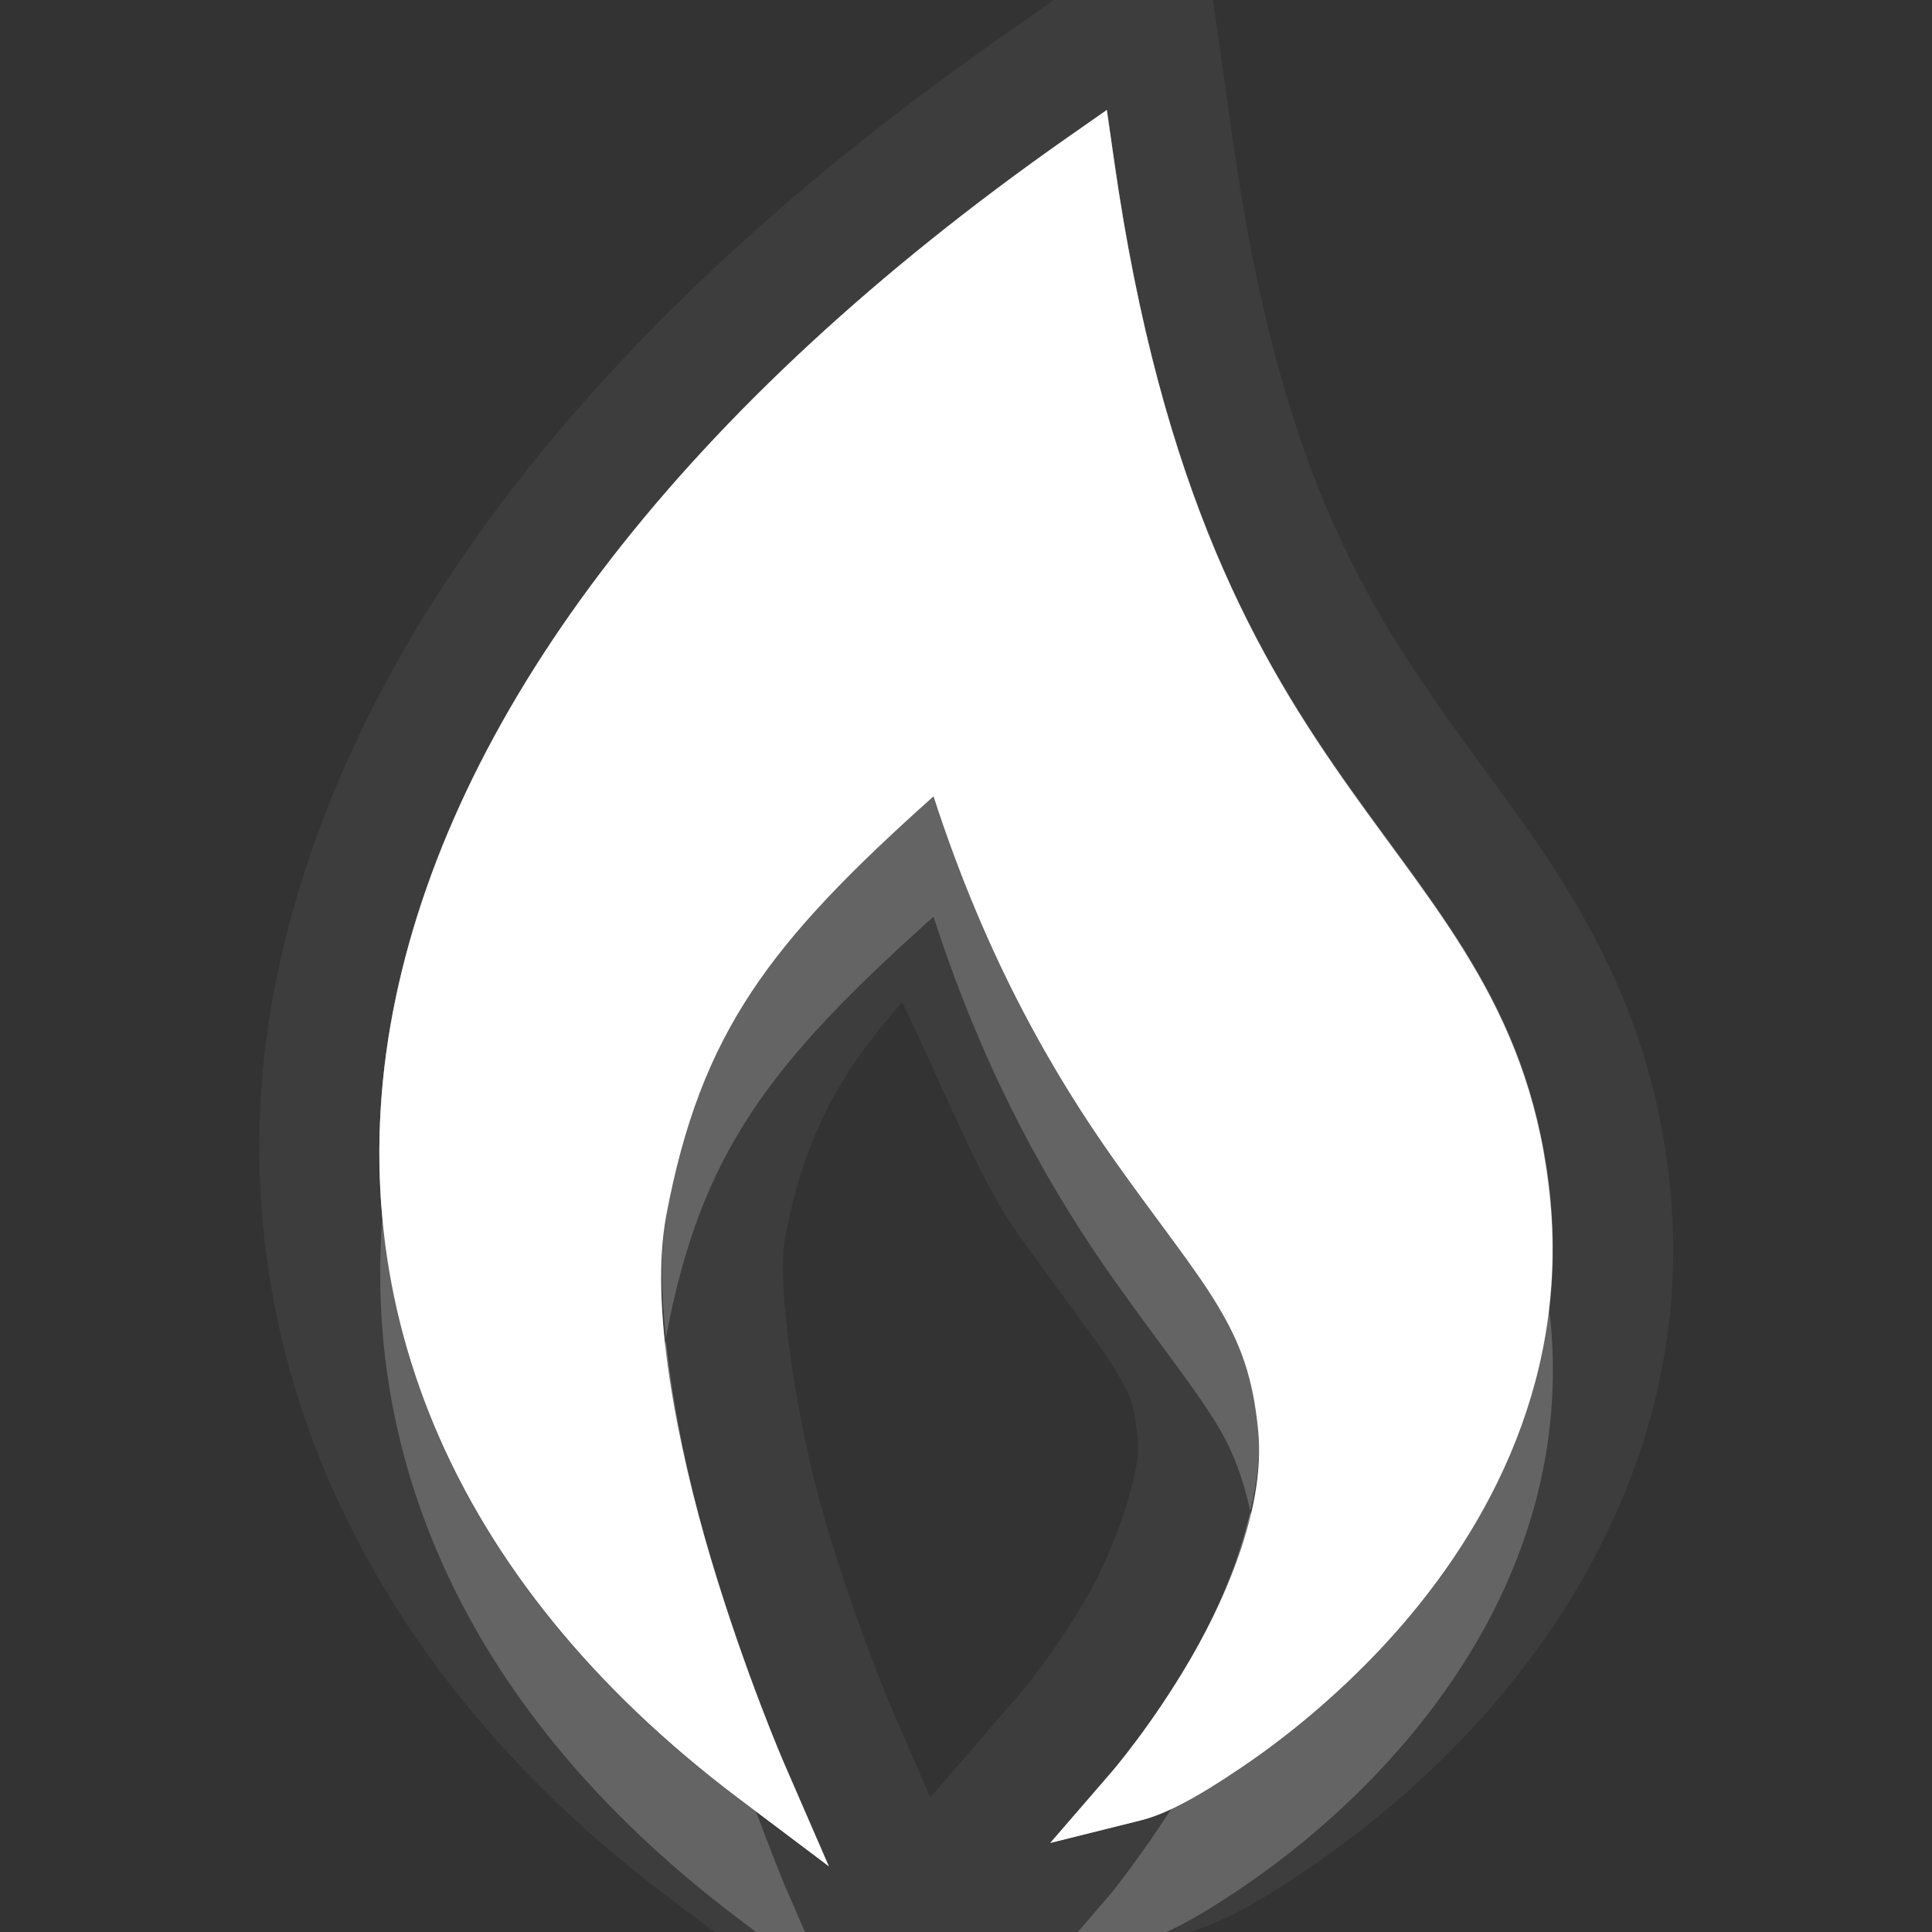 <?xml version="1.0" encoding="UTF-8" standalone="no"?>
<!-- Created with Inkscape (http://www.inkscape.org/) -->

<svg
   xmlns:dc="http://purl.org/dc/elements/1.1/"
   xmlns:cc="http://creativecommons.org/ns#"
   xmlns:rdf="http://www.w3.org/1999/02/22-rdf-syntax-ns#"
   xmlns:svg="http://www.w3.org/2000/svg"
   xmlns="http://www.w3.org/2000/svg"
   xmlns:sodipodi="http://sodipodi.sourceforge.net/DTD/sodipodi-0.dtd"
   xmlns:inkscape="http://www.inkscape.org/namespaces/inkscape"
   width="16"
   height="16"
   id="svg3495"
   version="1.1"
   inkscape:version="0.91 r"
   sodipodi:docname="mail-mark-junk.svg">
  <rect width="100%" height="100%" fill="#333333" stroke="none"/>
  <defs
     id="defs3497">
    <clipPath
       clipPathUnits="userSpaceOnUse"
       id="clipPath3669">
      <path
         inkscape:connector-curvature="0"
         d="M 0,96 96,96 96,0 0,0 0,96 Z"
         id="path3671" />
    </clipPath>
    <clipPath
       id="clipPath3669-0"
       clipPathUnits="userSpaceOnUse">
      <path
         id="path3671-2"
         d="M 0,96 96,96 96,0 0,0 0,96 z"
         inkscape:connector-curvature="0" />
    </clipPath>
  </defs>
  <sodipodi:namedview
     id="base"
     pagecolor="#6b6b6b"
     bordercolor="#252525"
     borderopacity="1"
     inkscape:pageopacity="0"
     inkscape:pageshadow="2"
     inkscape:zoom="2.8284271"
     inkscape:cx="-86.867654"
     inkscape:cy="-13.919028"
     inkscape:current-layer="layer1"
     showgrid="false"
     inkscape:grid-bbox="true"
     inkscape:document-units="px"
     inkscape:window-width="2560"
     inkscape:window-height="1542"
     inkscape:window-x="0"
     inkscape:window-y="30"
     inkscape:window-maximized="1"
     inkscape:snap-bbox="true"
     inkscape:bbox-paths="true"
     inkscape:bbox-nodes="true"
     inkscape:snap-bbox-edge-midpoints="false"
     showguides="false"
     inkscape:guide-bbox="true"
     inkscape:snap-global="false">
    <inkscape:grid
       type="xygrid"
       id="grid3512"
       empspacing="4"
       visible="true"
       enabled="true"
       snapvisiblegridlinesonly="true"
       dotted="false" />
  </sodipodi:namedview>
  <g
     id="layer1"
     inkscape:label="Layer 1"
     inkscape:groupmode="layer"
     transform="translate(0,-32)">
    <path
       style="color:#000000;font-style:normal;font-variant:normal;font-weight:normal;font-stretch:normal;font-size:medium;line-height:normal;font-family:sans-serif;-inkscape-font-specification:sans-serif;text-indent:0;text-align:start;text-decoration:none;text-decoration-line:none;text-decoration-style:solid;text-decoration-color:#000000;letter-spacing:normal;word-spacing:normal;text-transform:none;direction:ltr;block-progression:tb;writing-mode:lr-tb;baseline-shift:baseline;text-anchor:start;white-space:normal;clip-rule:nonzero;display:inline;overflow:visible;visibility:visible;opacity:0.05;isolation:auto;mix-blend-mode:normal;color-interpolation:sRGB;color-interpolation-filters:linearRGB;solid-color:#000000;solid-opacity:1;fill:#ffffff;fill-opacity:1;fill-rule:evenodd;stroke:none;stroke-width:2;stroke-linecap:butt;stroke-linejoin:miter;stroke-miterlimit:4;stroke-dasharray:none;stroke-dashoffset:0;stroke-opacity:1;marker:none;color-rendering:auto;image-rendering:auto;shape-rendering:auto;text-rendering:auto;enable-background:accumulate"
       d="m 9.927,31.16 -1.336,0.936 -0.33,0.232 c -3.279,2.299 -5.382,4.952 -5.965,7.744 -0.585,2.802 0.568,5.626 3.217,7.623 l 0.904,0.682 -0.543,0.627 1.031,-0.258 2.385,1.797 -0.938,-2.16 1.344,-0.336 0.002,0 c 0.43,-0.108 0.744,-0.308 1.141,-0.576 0.416,-0.281 0.896,-0.664 1.359,-1.164 0.928,-1.003 1.817,-2.544 1.635,-4.453 -0.173,-1.821 -1.12,-2.882 -1.836,-3.891 -0.719,-1.014 -1.41,-2.142 -1.785,-4.789 L 9.927,31.16 Z m -0.762,1.756 0.057,0.398 c 0.395,2.789 1.202,4.157 1.961,5.227 0.759,1.07 1.51,1.875 1.656,3.406 0.148,1.554 -0.572,2.812 -1.375,3.68 -0.402,0.434 -0.827,0.773 -1.186,1.016 -0.359,0.242 -0.62,0.384 -0.824,0.436 l -0.756,0.189 0.51,-0.592 c 0,0 0.337,-0.388 0.658,-0.945 0.322,-0.557 0.61,-1.274 0.553,-1.875 -0.043,-0.449 -0.147,-0.726 -0.336,-1.041 -0.189,-0.315 -0.473,-0.664 -0.85,-1.195 -0.501,-0.706 -1.065,-1.666 -1.504,-3.021 -1.357,1.214 -1.926,1.953 -2.213,3.471 -0.141,0.748 0.089,1.902 0.371,2.848 0.282,0.945 0.602,1.686 0.602,1.686 l 0.373,0.859 -0.748,-0.564 c -2.416,-1.821 -3.349,-4.185 -2.84,-6.621 0.509,-2.436 2.415,-4.924 5.561,-7.129 l 0.33,-0.23 z m -1.693,7.385 c 0.322,0.659 0.631,1.456 0.945,1.898 0.394,0.555 0.678,0.914 0.809,1.131 0.14,0.232 0.167,0.284 0.199,0.619 0.02,0.209 -0.16,0.821 -0.426,1.281 -0.272,0.47 -0.549,0.793 -0.549,0.793 l -0.746,0.863 -0.297,-0.684 c 0,0 -0.299,-0.689 -0.562,-1.572 -0.261,-0.873 -0.414,-2.007 -0.344,-2.377 0.166,-0.878 0.482,-1.4 0.971,-1.953 z"
       id="path4355-4"
       inkscape:connector-curvature="0" />
    <path
       style="color:#000000;font-style:normal;font-variant:normal;font-weight:normal;font-stretch:normal;line-height:normal;font-family:sans-serif;-inkscape-font-specification:sans-serif;text-indent:0;text-align:start;text-decoration:none;text-decoration-line:none;letter-spacing:normal;word-spacing:normal;text-transform:none;direction:ltr;block-progression:tb;writing-mode:lr-tb;baseline-shift:baseline;text-anchor:start;display:inline;overflow:visible;visibility:visible;fill:#ffffff;fill-opacity:1;fill-rule:evenodd;stroke:none;stroke-width:19.784;marker:none;enable-background:accumulate"
       d="m 9.166,32.911 -0.33,0.231 c -3.145,2.205 -5.052,4.693 -5.56,7.13 -0.509,2.436 0.424,4.8 2.84,6.621 L 6.864,47.456 6.491,46.597 c 0,0 -0.321,-0.739 -0.603,-1.684 -0.282,-0.945 -0.511,-2.101 -0.37,-2.849 0.287,-1.518 0.856,-2.255 2.213,-3.469 0.439,1.356 1.002,2.315 1.503,3.021 0.377,0.531 0.661,0.881 0.85,1.196 0.189,0.315 0.293,0.591 0.336,1.04 0.057,0.601 -0.232,1.318 -0.554,1.875 -0.322,0.557 -0.658,0.946 -0.658,0.946 l -0.511,0.59 0.757,-0.189 c 0.204,-0.051 0.466,-0.192 0.825,-0.435 0.359,-0.242 0.783,-0.583 1.185,-1.016 0.803,-0.867 1.522,-2.124 1.374,-3.679 -0.146,-1.531 -0.898,-2.337 -1.656,-3.407 C 10.424,37.466 9.618,36.099 9.223,33.309 Z"
       id="path4355"
       inkscape:connector-curvature="0"
       xml:space="default"
       sodipodi:nodetypes="csscccsscsssscccsssscc" />
    <path
       style="color:#000000;font-style:normal;font-variant:normal;font-weight:normal;font-stretch:normal;line-height:normal;font-family:sans-serif;-inkscape-font-specification:sans-serif;text-indent:0;text-align:start;text-decoration:none;text-decoration-line:none;letter-spacing:normal;word-spacing:normal;text-transform:none;direction:ltr;block-progression:tb;writing-mode:lr-tb;baseline-shift:baseline;text-anchor:start;display:inline;overflow:visible;visibility:visible;opacity:0.3;fill:#ffffff;fill-opacity:1;fill-rule:evenodd;stroke:none;stroke-width:19.784;marker:none;enable-background:accumulate"
       d="m 9.167,32.911 -0.33,0.23 c -3.145,2.205 -5.052,4.693 -5.561,7.129 -0.509,2.436 0.424,4.8 2.84,6.621 l 0.748,0.564 -0.373,-0.859 c 0,0 -0.319,-0.74 -0.602,-1.686 -0.282,-0.945 -0.513,-2.099 -0.371,-2.848 0.287,-1.518 0.856,-2.257 2.213,-3.471 0.439,1.356 1.003,2.315 1.504,3.021 0.377,0.531 0.66,0.881 0.85,1.195 0.189,0.315 0.293,0.592 0.336,1.041 0.057,0.601 -0.231,1.318 -0.553,1.875 -0.322,0.557 -0.658,0.945 -0.658,0.945 l -0.51,0.592 0.756,-0.189 c 0.204,-0.051 0.465,-0.193 0.824,-0.436 0.359,-0.242 0.784,-0.582 1.186,-1.016 0.803,-0.867 1.523,-2.125 1.375,-3.68 -0.146,-1.531 -0.898,-2.337 -1.656,-3.406 -0.759,-1.07 -1.566,-2.437 -1.961,-5.227 l -0.057,-0.398 z m -0.379,1.086 c 0.442,2.407 1.193,3.882 1.906,4.887 0.785,1.106 1.42,1.758 1.549,3.115 0.128,1.341 -0.489,2.428 -1.217,3.215 -0.183,0.197 -0.357,0.31 -0.541,0.465 0.291,-0.561 0.6,-1.179 0.533,-1.885 -0.049,-0.517 -0.201,-0.929 -0.42,-1.293 -0.225,-0.373 -0.508,-0.718 -0.875,-1.234 -0.475,-0.67 -1.001,-1.566 -1.42,-2.857 l -0.285,-0.877 -0.688,0.613 c -1.385,1.239 -2.093,2.182 -2.4,3.807 -0.179,0.947 0.086,2.07 0.371,3.039 -1.157,-1.412 -1.784,-2.939 -1.438,-4.598 0.439,-2.102 2.156,-4.341 4.924,-6.396 z"
       id="path4355-7"
       inkscape:connector-curvature="0" />
    <path
       style="color:#000000;font-style:normal;font-variant:normal;font-weight:normal;font-stretch:normal;line-height:normal;font-family:sans-serif;-inkscape-font-specification:sans-serif;text-indent:0;text-align:start;text-decoration:none;text-decoration-line:none;letter-spacing:normal;word-spacing:normal;text-transform:none;direction:ltr;block-progression:tb;writing-mode:lr-tb;baseline-shift:baseline;text-anchor:start;display:inline;overflow:visible;visibility:visible;opacity:0.3;fill:#ffffff;fill-opacity:1;fill-rule:evenodd;stroke:none;stroke-width:19.784;marker:none;enable-background:accumulate"
       d="m 9.166,32.911 -0.33,0.23 c -3.145,2.205 -5.052,4.693 -5.561,7.129 -0.127,0.609 -0.163,1.214 -0.109,1.807 0.021,-0.267 0.053,-0.537 0.109,-0.807 0.509,-2.436 2.415,-4.924 5.561,-7.129 l 0.33,-0.23 0.057,0.398 c 0.395,2.789 1.202,4.157 1.961,5.227 0.738,1.041 1.466,1.838 1.639,3.291 0.033,-0.284 0.047,-0.577 0.018,-0.885 -0.146,-1.531 -0.898,-2.337 -1.656,-3.406 -0.759,-1.07 -1.566,-2.437 -1.961,-5.227 l -0.057,-0.398 z m -3.65,10.188 c -0.129,0.749 0.095,1.881 0.373,2.812 0.128,0.429 0.259,0.794 0.369,1.088 l 0.605,0.457 -0.373,-0.859 c 0,0 -0.319,-0.74 -0.602,-1.686 -0.172,-0.575 -0.312,-1.22 -0.373,-1.812 z m 4.838,1.42 c -0.096,0.42 -0.278,0.847 -0.486,1.207 -0.322,0.557 -0.658,0.945 -0.658,0.945 l -0.51,0.592 0.756,-0.189 c 0.072,-0.018 0.163,-0.062 0.252,-0.104 0.056,-0.088 0.103,-0.145 0.16,-0.244 0.322,-0.557 0.61,-1.274 0.553,-1.875 -0.012,-0.131 -0.043,-0.225 -0.066,-0.332 z"
       id="path4355-1"
       inkscape:connector-curvature="0" />
    <path
       style="color:#000000;font-style:normal;font-variant:normal;font-weight:normal;font-stretch:normal;line-height:normal;font-family:sans-serif;-inkscape-font-specification:sans-serif;text-indent:0;text-align:start;text-decoration:none;text-decoration-line:none;letter-spacing:normal;word-spacing:normal;text-transform:none;direction:ltr;block-progression:tb;writing-mode:lr-tb;baseline-shift:baseline;text-anchor:start;display:inline;overflow:visible;visibility:visible;opacity:0.2;fill:#ffffff;fill-opacity:1;fill-rule:evenodd;stroke:none;stroke-width:19.784;marker:none;enable-background:accumulate"
       d="m 7.731,38.592 c -1.357,1.214 -1.926,1.953 -2.213,3.471 -0.055,0.293 -0.041,0.655 -0.002,1.035 0.002,-0.011 -2.9e-5,-0.025 0.002,-0.035 0.287,-1.518 0.856,-2.257 2.213,-3.471 0.439,1.356 1.003,2.315 1.504,3.021 0.377,0.531 0.66,0.881 0.85,1.195 0.134,0.223 0.213,0.449 0.27,0.709 0.052,-0.229 0.087,-0.456 0.066,-0.668 C 10.378,43.401 10.274,43.123 10.085,42.809 9.895,42.494 9.612,42.144 9.235,41.613 8.734,40.907 8.171,39.947 7.731,38.592 Z m -4.564,3.486 c -0.167,2.146 0.802,4.194 2.949,5.812 L 6.864,48.455 6.491,47.596 c 0,0 -0.1,-0.244 -0.232,-0.598 l -0.143,-0.107 c -1.811,-1.365 -2.788,-3.035 -2.949,-4.812 z m 9.656,0.748 c -0.132,1.149 -0.713,2.099 -1.357,2.795 -0.402,0.434 -0.827,0.773 -1.186,1.016 -0.232,0.157 -0.411,0.257 -0.572,0.332 -0.259,0.402 -0.498,0.701 -0.498,0.701 L 8.7,48.262 9.456,48.072 c 0.204,-0.051 0.465,-0.193 0.824,-0.436 0.359,-0.242 0.784,-0.582 1.186,-1.016 0.803,-0.867 1.523,-2.125 1.375,-3.68 -0.004,-0.041 -0.013,-0.075 -0.018,-0.115 z"
       id="path4355-0"
       inkscape:connector-curvature="0" />
  </g>
</svg>
